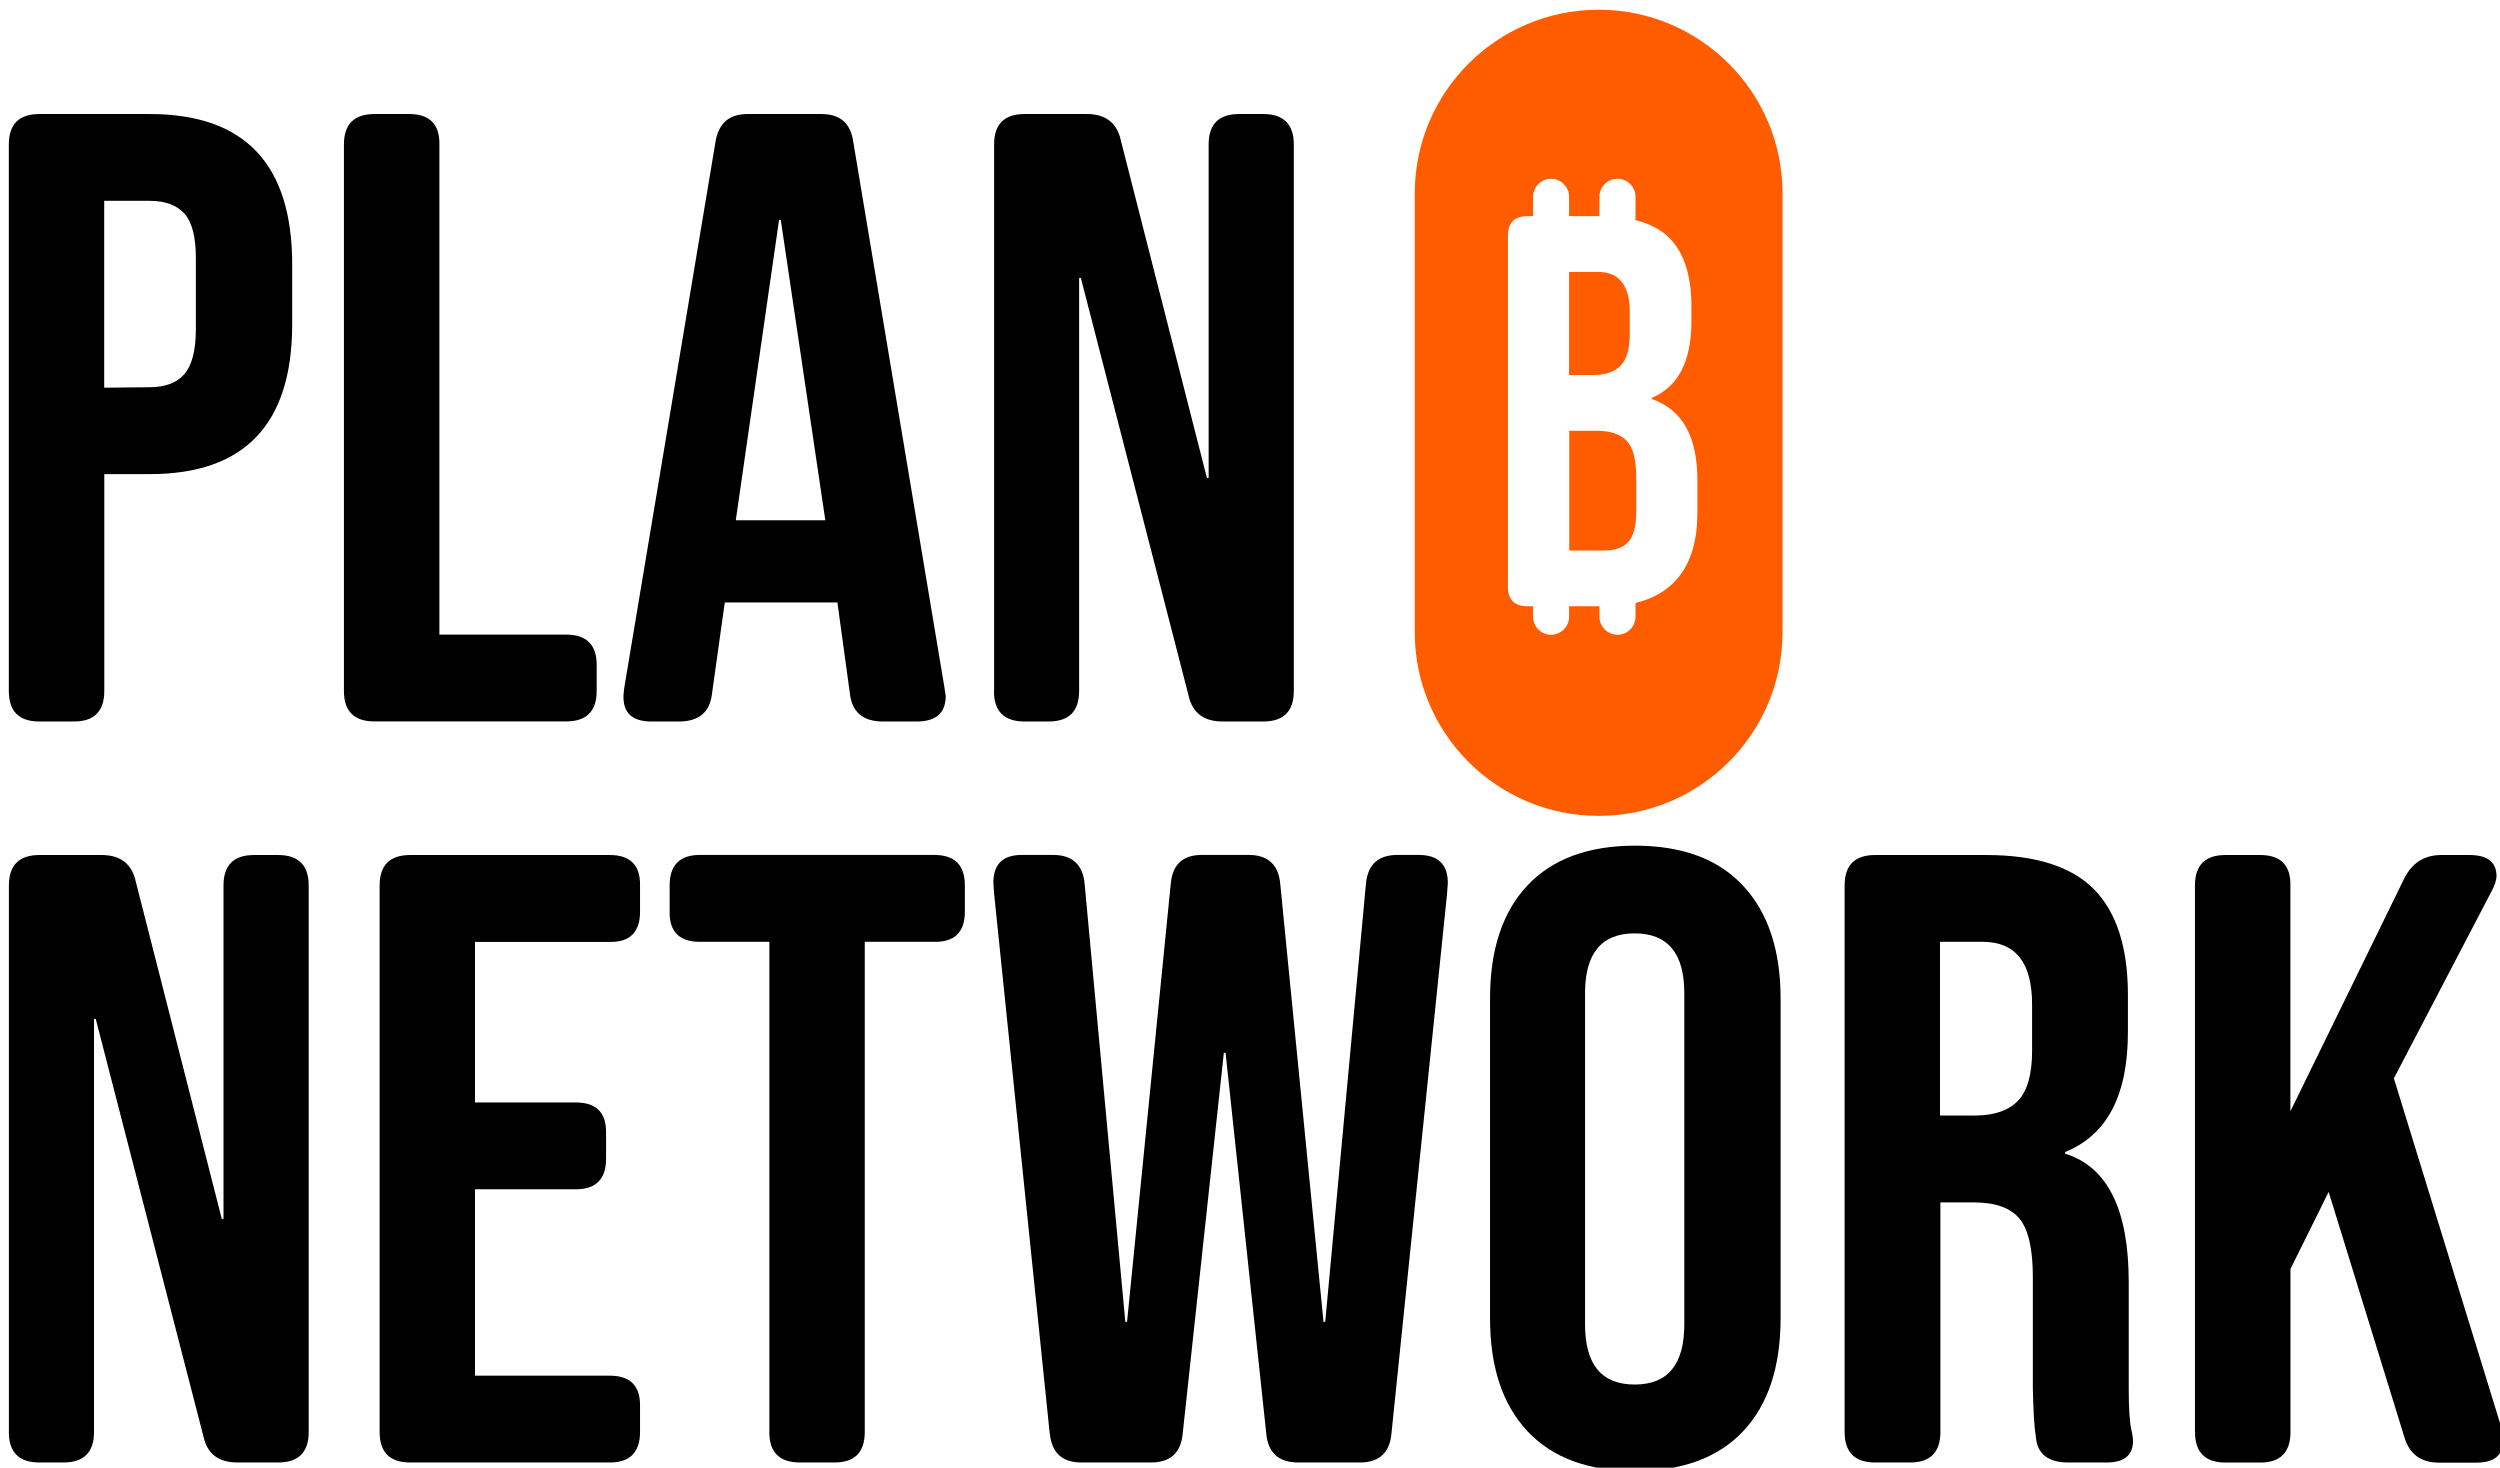 <svg width="201" height="118" viewBox="0 0 201 118" fill="none" xmlns="http://www.w3.org/2000/svg">
<g clip-path="url(#clip0_108_7)">
<path d="M0.71 55.558V11.619C0.71 9.981 1.53 9.168 3.164 9.168H12.032C19.67 9.168 23.492 13.184 23.492 21.259V26.064C23.492 34.103 19.676 38.12 12.032 38.12H8.385V55.558C8.385 57.19 7.565 58.008 5.961 58.008H3.164C1.524 58.008 0.71 57.19 0.71 55.558ZM11.996 31.134C13.256 31.134 14.214 30.791 14.823 30.081C15.432 29.37 15.746 28.172 15.746 26.504V20.711C15.746 19.043 15.438 17.851 14.823 17.171C14.208 16.49 13.286 16.147 12.026 16.147H8.379V31.171L11.996 31.134Z" fill="black"/>
<path d="M27.652 55.558V11.619C27.652 9.981 28.472 9.168 30.106 9.168H32.903C34.537 9.168 35.357 9.987 35.327 11.619V51.023H45.521C47.161 51.023 47.974 51.842 47.974 53.474V55.552C47.974 57.183 47.155 58.002 45.521 58.002H30.106C28.466 58.002 27.652 57.183 27.652 55.552V55.558Z" fill="black"/>
<path d="M52.375 58.008C50.838 58.008 50.09 57.328 50.127 55.931C50.127 55.792 50.163 55.588 50.193 55.281L57.524 11.414C57.765 9.915 58.615 9.168 60.116 9.168H66.048C67.549 9.168 68.399 9.921 68.604 11.414L75.935 55.281C75.971 55.552 76.001 55.756 76.037 55.931C76.037 57.328 75.254 58.008 73.716 58.008H70.992C69.388 58.008 68.502 57.262 68.333 55.762L67.308 48.302V48.44H58.271L57.246 55.762C57.078 57.262 56.191 58.008 54.588 58.008H52.369H52.375ZM66.356 41.829L62.775 17.683H62.636L59.157 41.829H66.356Z" fill="black"/>
<path d="M79.926 55.558V11.619C79.926 9.981 80.746 9.168 82.38 9.168H87.389C88.891 9.168 89.813 9.885 90.114 11.282L97.035 38.426H97.174V11.619C97.174 9.981 97.994 9.168 99.627 9.168H101.569C103.202 9.168 104.022 9.987 104.022 11.619V55.558C104.022 57.19 103.202 58.008 101.569 58.008H98.295C96.794 58.008 95.872 57.328 95.564 55.931L86.901 22.349H86.762V55.558C86.762 57.19 85.942 58.008 84.309 58.008H82.368C80.728 58.008 79.914 57.19 79.914 55.558H79.926Z" fill="black"/>
<path d="M128.381 34.639H126.167V44.261H129.013C129.866 44.261 130.505 44.02 130.922 43.558C131.338 43.096 131.553 42.289 131.553 41.151V38.419C131.553 36.994 131.312 36.011 130.811 35.465C130.309 34.919 129.495 34.632 128.381 34.632V34.639Z" fill="#FF5C00"/>
<path d="M130.309 29.389C130.791 28.888 131.032 28.036 131.032 26.852V25.102C131.032 22.961 130.199 21.888 128.538 21.862H126.154V30.15H128.101C129.085 30.15 129.834 29.89 130.316 29.382L130.309 29.389Z" fill="#FF5C00"/>
<path d="M128.531 0.782C120.37 0.782 113.746 7.392 113.746 15.55V50.828C113.746 58.98 120.364 65.596 128.531 65.596C136.692 65.596 143.316 58.986 143.316 50.828L143.316 15.55C143.316 7.398 136.699 0.782 128.531 0.782ZM136.464 41.307C136.464 43.734 135.826 45.575 134.563 46.843C133.768 47.637 132.745 48.177 131.495 48.476V49.589C131.495 50.382 130.843 51.033 130.049 51.033C129.254 51.033 128.596 50.382 128.596 49.589V48.743H126.154V49.589C126.154 50.382 125.503 51.033 124.708 51.033C123.913 51.033 123.262 50.382 123.262 49.589V48.743H122.813C121.764 48.743 121.236 48.216 121.236 47.169V18.954C121.236 17.906 121.764 17.379 122.813 17.379H123.262V15.818C123.262 15.024 123.913 14.374 124.708 14.374C125.503 14.374 126.154 15.024 126.154 15.818V17.379H128.596V15.818C128.596 15.024 129.248 14.374 130.049 14.374C130.85 14.374 131.495 15.024 131.495 15.818V17.509C131.495 17.575 131.482 17.633 131.475 17.692C132.628 17.978 133.553 18.459 134.237 19.149C135.396 20.333 135.989 22.148 135.989 24.594V25.843C135.989 29.057 134.914 31.113 132.791 31.991V32.076C135.246 32.908 136.471 35.094 136.471 38.614V41.307H136.464Z" fill="#FF5C00"/>
<path d="M0.716 115.134V71.195C0.716 69.557 1.536 68.744 3.17 68.744H8.18C9.681 68.744 10.603 69.461 10.911 70.858L17.832 98.002H17.97V71.195C17.97 69.557 18.79 68.744 20.424 68.744H22.365C23.999 68.744 24.819 69.563 24.819 71.195V115.134C24.819 116.765 23.999 117.584 22.365 117.584H19.092C17.59 117.584 16.668 116.904 16.361 115.507L7.698 81.925H7.559V115.134C7.559 116.765 6.739 117.584 5.105 117.584H3.164C1.524 117.584 0.71 116.765 0.71 115.134H0.716Z" fill="black"/>
<path d="M30.522 115.134V71.195C30.522 69.557 31.342 68.744 32.975 68.744H49.035C50.669 68.744 51.489 69.563 51.459 71.195V73.308C51.459 74.94 50.639 75.759 49.035 75.729H38.19V88.639H46.305C47.938 88.639 48.758 89.458 48.728 91.09V93.167C48.728 94.799 47.908 95.618 46.305 95.618H38.19V110.605H49.035C50.669 110.605 51.489 111.424 51.459 113.056V115.134C51.459 116.765 50.639 117.584 49.035 117.584H32.975C31.342 117.584 30.522 116.765 30.522 115.134Z" fill="black"/>
<path d="M61.858 115.134V75.723H56.264C54.63 75.723 53.81 74.904 53.84 73.302V71.189C53.84 69.551 54.66 68.738 56.264 68.738H75.121C76.761 68.738 77.575 69.557 77.575 71.189V73.302C77.575 74.934 76.755 75.753 75.121 75.723H69.527V115.134C69.527 116.765 68.707 117.584 67.103 117.584H64.306C62.672 117.584 61.852 116.765 61.852 115.134H61.858Z" fill="black"/>
<path d="M84.399 115.266L79.932 71.905L79.866 70.984C79.866 69.485 80.619 68.738 82.151 68.738H84.677C86.214 68.738 87.064 69.521 87.203 71.056L90.476 106.276H90.615L94.129 71.056C94.268 69.521 95.082 68.738 96.619 68.738H100.405C101.942 68.738 102.792 69.521 102.931 71.056L106.41 106.276H106.548L109.822 71.056C109.96 69.521 110.81 68.738 112.348 68.738H114.084C115.615 68.738 116.405 69.491 116.405 70.984L116.339 71.905L111.871 115.266C111.733 116.802 110.883 117.584 109.345 117.584H104.402C102.798 117.584 101.948 116.802 101.81 115.266L98.536 84.647H98.397L95.088 115.266C94.949 116.802 94.099 117.584 92.532 117.584H86.937C85.406 117.584 84.55 116.802 84.411 115.266H84.399Z" fill="black"/>
<path d="M131.428 118.265C127.678 118.265 124.815 117.211 122.801 115.061C120.788 112.912 119.799 109.883 119.799 105.969V80.287C119.799 76.373 120.788 73.338 122.801 71.195C124.815 69.051 127.715 67.992 131.464 67.992C135.214 67.992 138.114 69.045 140.127 71.195C142.141 73.338 143.16 76.373 143.16 80.287V105.969C143.16 109.883 142.171 112.918 140.158 115.061C138.144 117.205 135.244 118.265 131.494 118.265H131.428ZM135.419 106.481V79.848C135.419 76.644 134.087 75.043 131.428 75.043C128.77 75.043 127.437 76.644 127.437 79.848V106.481C127.437 109.714 128.77 111.316 131.428 111.316C134.087 111.316 135.419 109.714 135.419 106.481Z" fill="black"/>
<path d="M150.762 117.584C149.128 117.584 148.308 116.765 148.308 115.134V71.195C148.308 69.557 149.128 68.744 150.762 68.744H159.696C163.651 68.744 166.551 69.665 168.359 71.502C170.168 73.338 171.084 76.169 171.084 79.98V82.979C171.084 88.055 169.414 91.258 166.038 92.619V92.758C169.45 93.811 171.15 97.256 171.15 103.079V111.659C171.15 113.189 171.217 114.285 171.355 114.929C171.458 115.374 171.494 115.675 171.494 115.85C171.494 117.006 170.777 117.584 169.378 117.584H166.309C164.676 117.584 163.784 116.904 163.681 115.507C163.542 114.658 163.476 113.363 163.44 111.593V102.669C163.44 100.453 163.096 98.888 162.385 98.002C161.667 97.117 160.444 96.672 158.665 96.672H156.007V115.134C156.007 116.765 155.187 117.584 153.583 117.584H150.756H150.762ZM158.81 89.687C160.347 89.687 161.505 89.277 162.252 88.495C163 87.712 163.38 86.381 163.38 84.508V80.763C163.38 77.427 162.083 75.759 159.491 75.723H155.976V89.687H158.81Z" fill="black"/>
<path d="M176.474 115.134V71.195C176.474 69.557 177.294 68.744 178.927 68.744H181.725C183.364 68.744 184.178 69.563 184.148 71.195V89.35L193.324 70.581C193.938 69.388 194.891 68.774 196.187 68.744H198.538C199.973 68.744 200.684 69.292 200.721 70.382C200.721 70.755 200.582 71.165 200.347 71.61L192.468 86.7L201.058 114.598C201.197 115.007 201.263 115.417 201.263 115.79C201.263 116.982 200.546 117.596 199.117 117.596H196.085C194.65 117.596 193.734 116.916 193.324 115.585L187.223 95.829L184.154 102.025V115.14C184.154 116.771 183.334 117.59 181.731 117.59H178.933C177.3 117.59 176.48 116.771 176.48 115.14L176.474 115.134Z" fill="black"/>
</g>
<defs>
<clipPath id="clip0_108_7">
<rect width="201" height="118" fill="white"/>
</clipPath>
</defs>
</svg>
